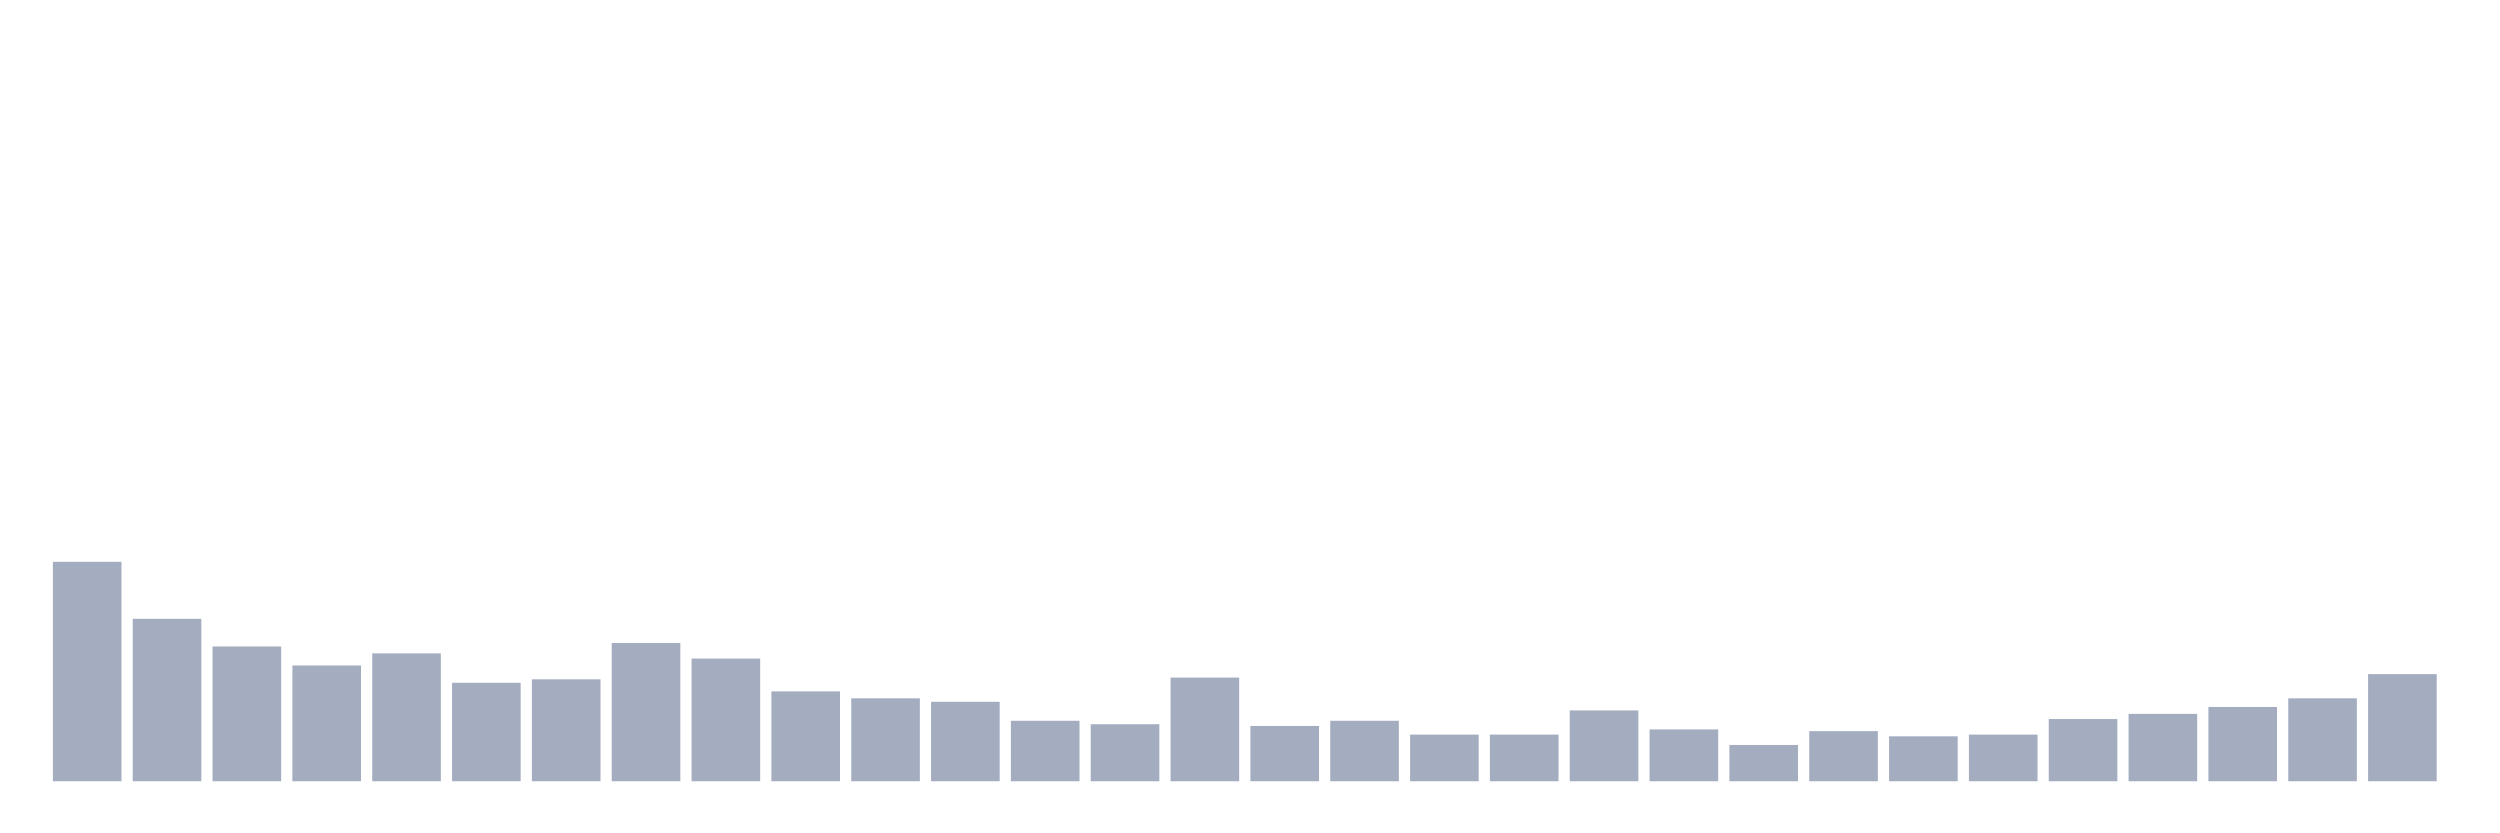 <svg xmlns="http://www.w3.org/2000/svg" viewBox="0 0 480 160"><g transform="translate(10,10)"><rect class="bar" x="0.153" width="13.175" y="97.867" height="42.133" fill="rgb(164,173,192)"></rect><rect class="bar" x="15.482" width="13.175" y="108.815" height="31.185" fill="rgb(164,173,192)"></rect><rect class="bar" x="30.81" width="13.175" y="114.123" height="25.877" fill="rgb(164,173,192)"></rect><rect class="bar" x="46.138" width="13.175" y="117.773" height="22.227" fill="rgb(164,173,192)"></rect><rect class="bar" x="61.466" width="13.175" y="115.45" height="24.55" fill="rgb(164,173,192)"></rect><rect class="bar" x="76.794" width="13.175" y="121.09" height="18.91" fill="rgb(164,173,192)"></rect><rect class="bar" x="92.123" width="13.175" y="120.427" height="19.573" fill="rgb(164,173,192)"></rect><rect class="bar" x="107.451" width="13.175" y="113.46" height="26.54" fill="rgb(164,173,192)"></rect><rect class="bar" x="122.779" width="13.175" y="116.445" height="23.555" fill="rgb(164,173,192)"></rect><rect class="bar" x="138.107" width="13.175" y="122.749" height="17.251" fill="rgb(164,173,192)"></rect><rect class="bar" x="153.436" width="13.175" y="124.076" height="15.924" fill="rgb(164,173,192)"></rect><rect class="bar" x="168.764" width="13.175" y="124.739" height="15.261" fill="rgb(164,173,192)"></rect><rect class="bar" x="184.092" width="13.175" y="128.389" height="11.611" fill="rgb(164,173,192)"></rect><rect class="bar" x="199.42" width="13.175" y="129.052" height="10.948" fill="rgb(164,173,192)"></rect><rect class="bar" x="214.748" width="13.175" y="120.095" height="19.905" fill="rgb(164,173,192)"></rect><rect class="bar" x="230.077" width="13.175" y="129.384" height="10.616" fill="rgb(164,173,192)"></rect><rect class="bar" x="245.405" width="13.175" y="128.389" height="11.611" fill="rgb(164,173,192)"></rect><rect class="bar" x="260.733" width="13.175" y="131.043" height="8.957" fill="rgb(164,173,192)"></rect><rect class="bar" x="276.061" width="13.175" y="131.043" height="8.957" fill="rgb(164,173,192)"></rect><rect class="bar" x="291.39" width="13.175" y="126.398" height="13.602" fill="rgb(164,173,192)"></rect><rect class="bar" x="306.718" width="13.175" y="130.047" height="9.953" fill="rgb(164,173,192)"></rect><rect class="bar" x="322.046" width="13.175" y="133.033" height="6.967" fill="rgb(164,173,192)"></rect><rect class="bar" x="337.374" width="13.175" y="130.379" height="9.621" fill="rgb(164,173,192)"></rect><rect class="bar" x="352.702" width="13.175" y="131.374" height="8.626" fill="rgb(164,173,192)"></rect><rect class="bar" x="368.031" width="13.175" y="131.043" height="8.957" fill="rgb(164,173,192)"></rect><rect class="bar" x="383.359" width="13.175" y="128.057" height="11.943" fill="rgb(164,173,192)"></rect><rect class="bar" x="398.687" width="13.175" y="127.062" height="12.938" fill="rgb(164,173,192)"></rect><rect class="bar" x="414.015" width="13.175" y="125.735" height="14.265" fill="rgb(164,173,192)"></rect><rect class="bar" x="429.344" width="13.175" y="124.076" height="15.924" fill="rgb(164,173,192)"></rect><rect class="bar" x="444.672" width="13.175" y="119.431" height="20.569" fill="rgb(164,173,192)"></rect></g></svg>